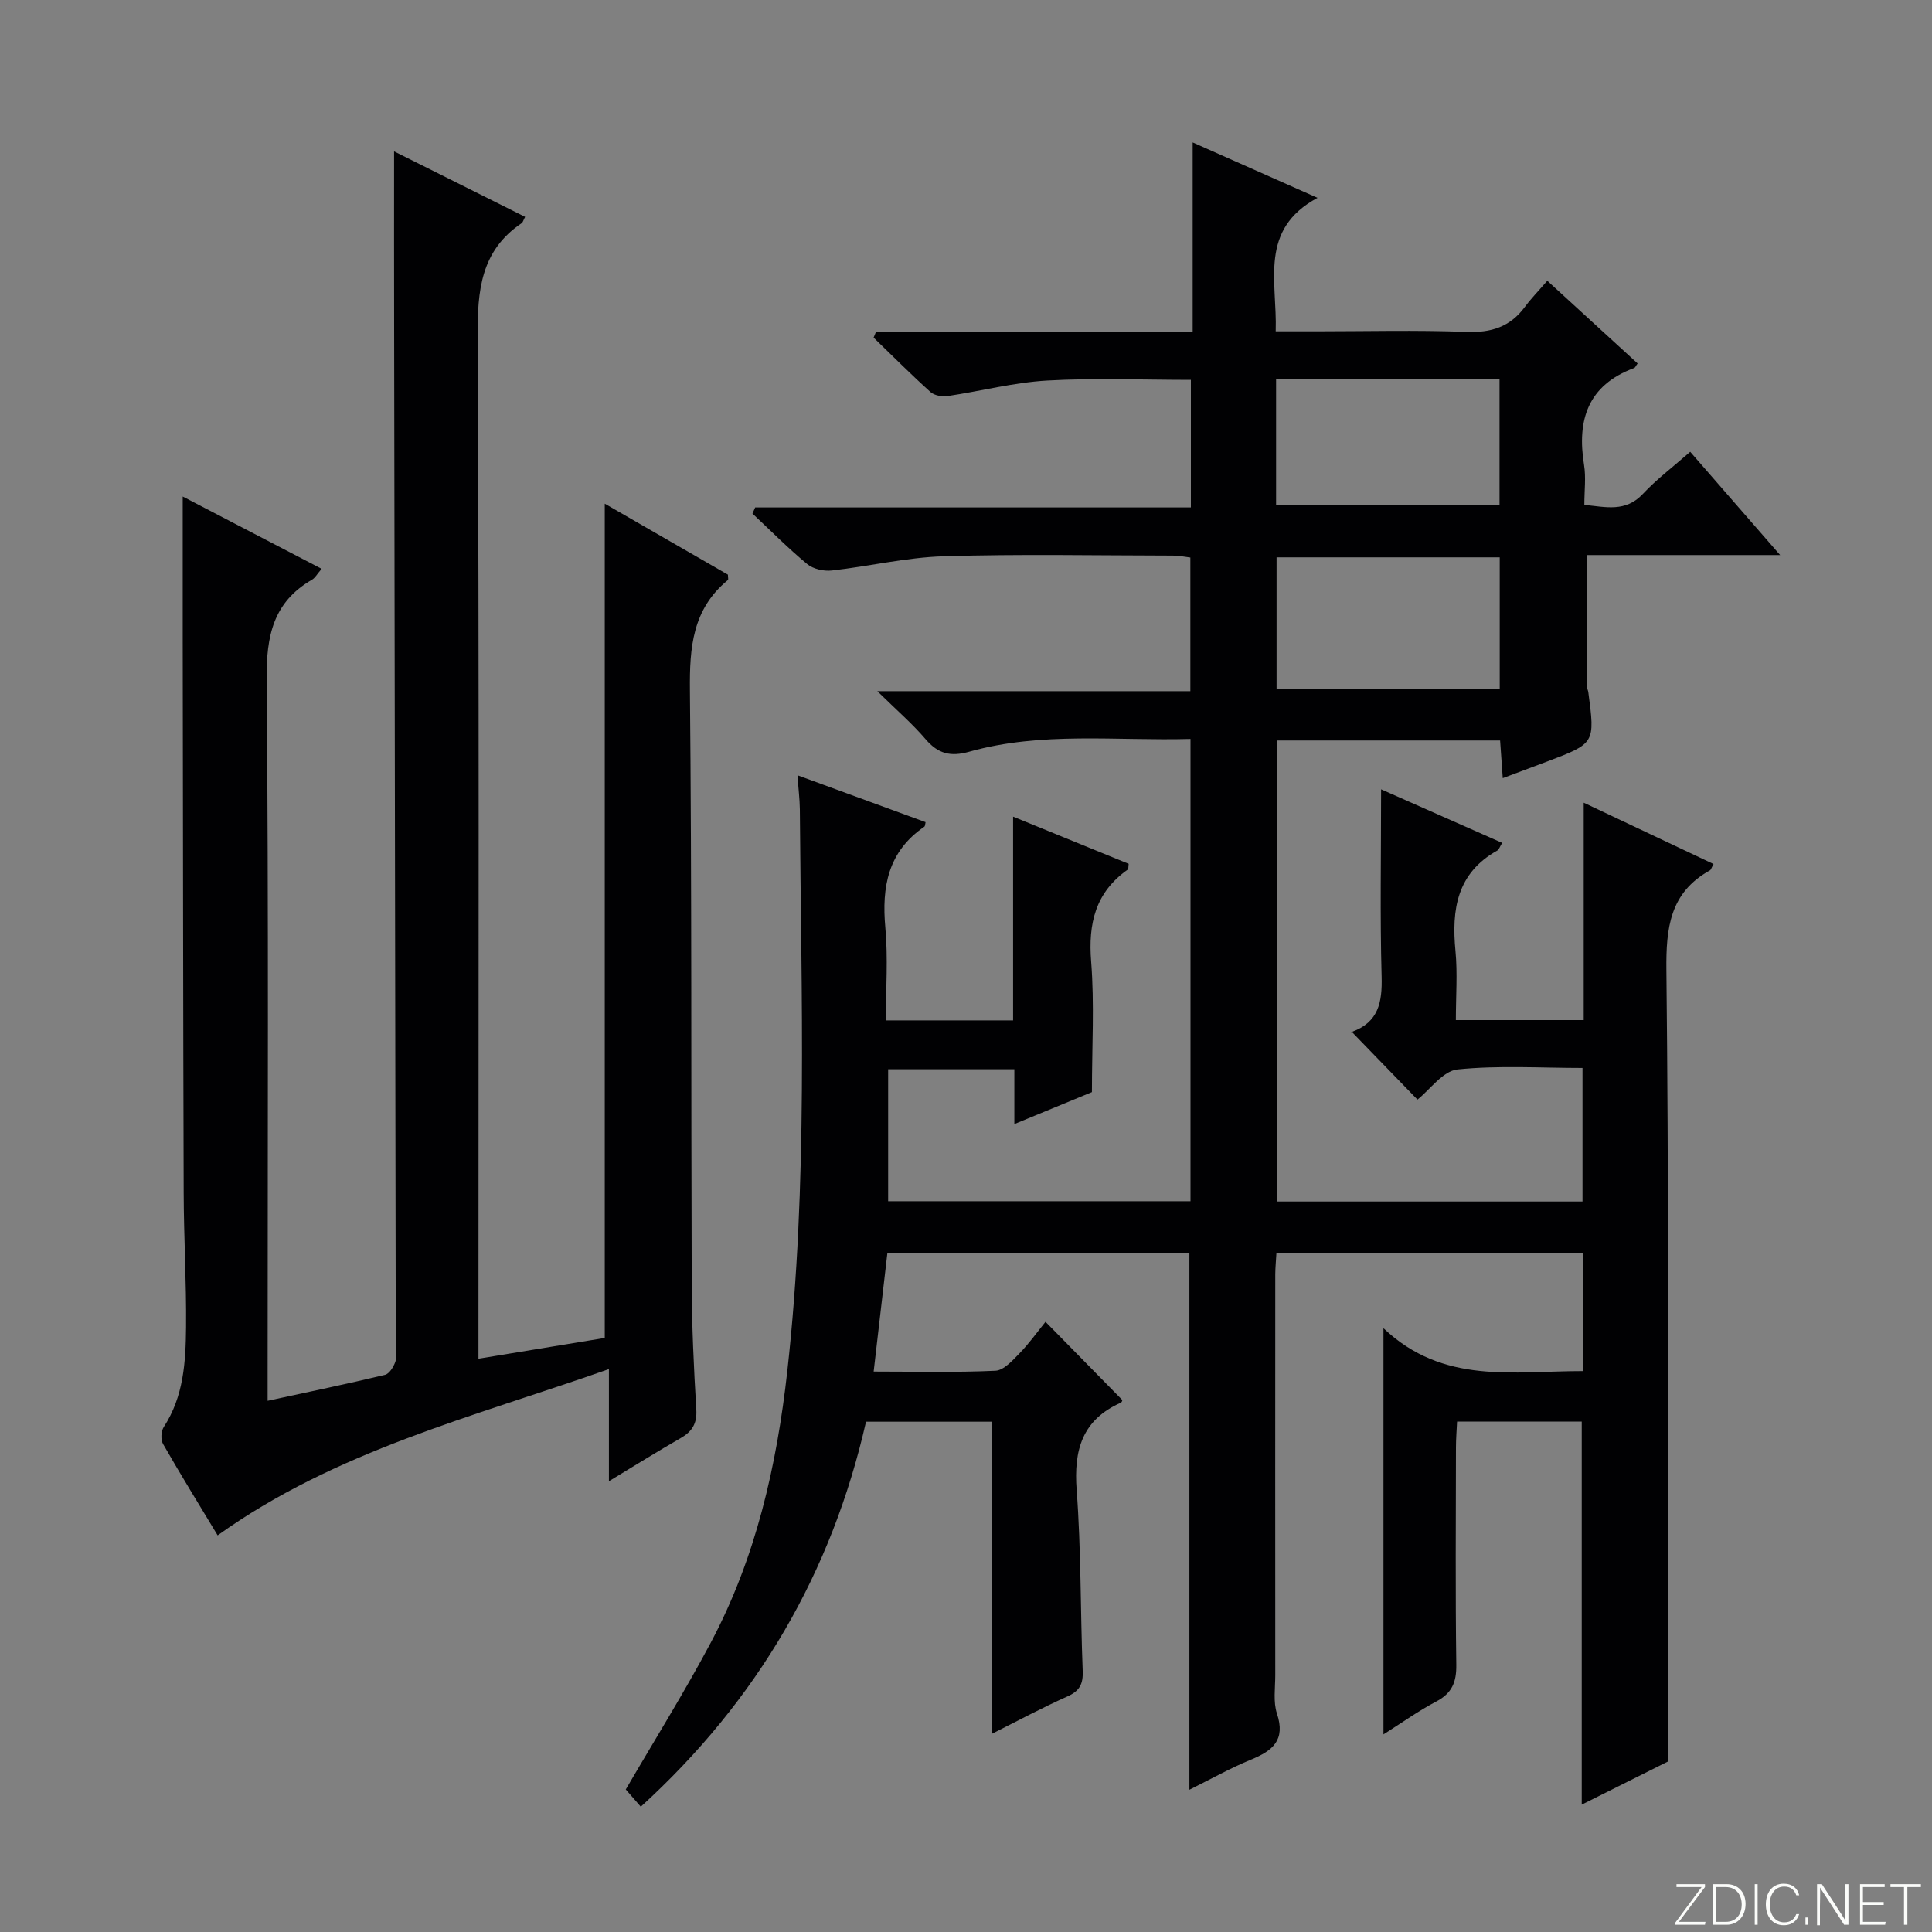 <svg enable-background="new 0 0 400 400" viewBox="0 0 400 400" xmlns="http://www.w3.org/2000/svg"><rect x="0" y="0" width="400" height="400" fill="#808080" stroke="none"/><g fill="#fbfcfa"><path d="m346.9 398 5.4-7.3h-5.2v-.6h5.9v.6l-5.4 7.2h5.5l-.1.6h-6.2v-.5z"/><path d="m354.7 390.1h2.8c2.3 0 3.9 1.6 3.9 4.1s-1.6 4.3-3.9 4.3h-2.8zm.6 7.8h2c2.2 0 3.3-1.6 3.3-3.6 0-1.8-1-3.6-3.3-3.6h-2z"/><path d="m363.9 390.1v8.4h-.6v-8.4z"/><path d="m372.5 396.3c-.4 1.3-1.4 2.3-3.2 2.3-2.4 0-3.7-1.9-3.7-4.3 0-2.3 1.2-4.3 3.7-4.3 1.8 0 2.9 1 3.2 2.4h-.6c-.4-1.1-1.1-1.8-2.5-1.8-2.1 0-3 1.9-3 3.7s.9 3.7 3 3.7c1.4 0 2.1-.7 2.5-1.7z"/><path d="m373.8 398.5v-1.5h.6v1.5z"/><path d="m376.2 398.5v-8.4h1c1.3 2 4.4 6.7 4.9 7.6-.1-1.2-.1-2.4-.1-3.8v-3.8h.7v8.4h-.9c-1.2-1.9-4.4-6.8-5-7.7.1 1.1 0 2.3 0 3.9v3.9h-.6z"/><path d="m390 394.4h-4.3v3.5h4.7l-.1.6h-5.2v-8.4h5.1v.6h-4.5v3.1h4.3v.7z"/><path d="m394.2 390.7h-2.8v-.6h6.3v.6h-2.8v7.8h-.7z"/></g><path d="m165.11 160.51c9.17 3.36 17.84 6.53 26.52 9.71-.1.38-.08.82-.27.95-7.5 5.13-8.84 12.43-8.06 20.91.57 6.24.11 12.57.11 19.18h26.34c0-13.77 0-27.5 0-42.18 8.51 3.47 16.25 6.63 23.93 9.77-.09.64-.03 1.08-.19 1.19-6.69 4.71-8.21 11.14-7.58 19.05.69 8.74.16 17.57.16 27.02-4.56 1.88-10.03 4.14-16.06 6.62 0-4.15 0-7.59 0-11.35-8.79 0-17.23 0-26.13 0v27.32h62.6c0-31.76 0-63.48 0-95.71-15.45.43-30.8-1.57-45.79 2.64-3.89 1.09-6.45.45-9.04-2.57-2.77-3.24-6.04-6.06-10.01-9.96h64.81c0-9.42 0-18.33 0-27.67-1.09-.13-2.34-.4-3.6-.4-15.83-.02-31.68-.34-47.5.14-7.74.24-15.42 2.09-23.15 2.95-1.65.18-3.83-.3-5.07-1.33-3.96-3.27-7.59-6.95-11.34-10.46.19-.42.37-.84.56-1.27h90.21c0-9.13 0-17.57 0-26.41-9.94 0-19.87-.42-29.74.14-6.91.39-13.73 2.19-20.61 3.21-1.15.17-2.76-.11-3.56-.83-4.04-3.64-7.87-7.49-11.78-11.27.17-.42.35-.84.52-1.26h65.54c0-13.29 0-25.84 0-39.15 8.69 3.86 16.65 7.39 25.85 11.47-12.21 6.59-8.32 17.26-8.66 27.64h8.46c10.33 0 20.68-.28 31 .12 5.12.2 9.06-1.02 12.11-5.15 1.28-1.74 2.81-3.3 4.66-5.44 6.57 6.02 12.64 11.57 18.7 17.12-.35.47-.48.86-.73.95-9.56 3.54-11.87 10.73-10.36 20.06.42 2.58.06 5.29.06 8.27 4.45.43 8.54 1.57 12.13-2.28 2.83-3.02 6.18-5.54 9.79-8.71 6.02 6.92 11.96 13.74 18.62 21.38-14.02 0-27.04 0-39.97 0 0 9.51 0 18.45.01 27.4 0 .32.2.64.24.97 1.41 10.59 1.39 10.62-8.43 14.34-2.93 1.11-5.88 2.2-9.28 3.48-.19-2.76-.36-5.14-.55-7.8-15.44 0-30.69 0-46.26 0v95.45h63.32c0-9.03 0-18.07 0-27.65-8.7 0-17.37-.57-25.89.31-3.01.31-5.65 4.15-8.28 6.24-4.38-4.52-8.87-9.15-13.58-14.01-.25.52-.18.04.04-.03 5.47-1.98 6.26-6.09 6.12-11.4-.35-12.63-.11-25.27-.11-38.8 8.72 3.86 16.8 7.44 25.07 11.09-.51.82-.66 1.39-1.02 1.59-8.36 4.67-9.48 12.21-8.65 20.8.44 4.59.08 9.27.08 14.3h26.47c0-14.76 0-29.37 0-45.01 9.41 4.45 18.12 8.56 26.88 12.7-.43.77-.52 1.18-.76 1.32-8.3 4.6-9.09 11.94-9 20.64.46 42.66.34 85.33.41 127.99.02 11.61 0 23.22 0 35.82-4.91 2.45-11.26 5.63-17.94 8.97 0-26.72 0-52.88 0-79.3-8.41 0-16.85 0-25.81 0-.08 1.79-.23 3.57-.23 5.35-.02 15-.13 30 .07 45 .05 3.59-.89 5.88-4.13 7.59-3.65 1.92-7.03 4.34-10.95 6.82 0-27.89 0-55.29 0-84.1 12.35 11.75 26.92 8.86 41.31 8.88 0-8.21 0-16.14 0-24.43-21.04 0-42.09 0-63.47 0-.08 1.5-.23 2.95-.24 4.39-.01 27.67-.02 55.33 0 83 0 2.66-.45 5.53.35 7.95 1.83 5.51-.9 7.7-5.39 9.54-4.24 1.74-8.27 4.01-12.74 6.23 0-37.36 0-74.05 0-111.11-20.54 0-41.28 0-62.53 0-.91 7.86-1.84 15.87-2.84 24.53 8.66 0 16.95.21 25.21-.17 1.73-.08 3.56-2.14 5-3.62 1.97-2.02 3.62-4.35 5.37-6.51 5.85 5.96 10.84 11.04 15.91 16.2.01-.03-.07.43-.31.54-7.99 3.55-9.78 9.79-9.15 18.09.94 12.43.76 24.95 1.25 37.42.11 2.72-.61 4.17-3.16 5.31-5.27 2.35-10.36 5.09-15.7 7.77 0-21.73 0-43.05 0-64.65-8.45 0-17.04 0-26 0-7.1 31.19-22.41 57.63-46.63 79.71-1.29-1.48-2.34-2.69-3.11-3.57 6.03-10.35 12.18-20.19 17.61-30.42 9.33-17.56 13.65-36.6 15.84-56.25 4.31-38.69 2.85-77.49 2.59-116.27-.03-2.11-.3-4.23-.49-7.04zm145.39-17.82c0-9.51 0-18.41 0-27.3-15.66 0-30.99 0-46.2 0v27.3zm-46.3-38.07h46.26c0-8.87 0-17.43 0-26.12-15.59 0-30.83 0-46.26 0z" fill="#010103"/><path d="m81.59 31.34c9.1 4.55 18.11 9.05 27.13 13.56-.4.75-.47 1.15-.71 1.3-8.5 5.72-9.17 13.99-9.12 23.45.33 68.32.17 136.65.17 204.97v6.69c9.17-1.51 17.76-2.92 26.15-4.3 0-57.67 0-114.87 0-172.73 8.73 5.03 17.17 9.9 25.5 14.7 0 .55.13 1-.02 1.12-7.32 6-7.94 13.94-7.85 22.8.4 40.99.22 81.99.37 122.98.03 8.65.43 17.3.95 25.93.18 2.94-.86 4.57-3.26 5.95-4.73 2.71-9.35 5.6-14.83 8.91 0-7.86 0-15.03 0-23.21-28.24 9.94-56.6 16.93-81.01 34.42-3.69-6.12-7.61-12.47-11.31-18.93-.5-.88-.41-2.63.15-3.49 4.14-6.33 4.55-13.51 4.62-20.65.09-9.31-.47-18.63-.49-27.95-.12-37.99-.14-75.99-.2-113.98-.01-9.8 0-19.6 0-30.08 9.29 4.83 18.82 9.8 28.76 14.97-.95 1.1-1.35 1.88-1.99 2.25-8.04 4.64-9.47 11.65-9.39 20.54.42 47.66.2 95.32.2 142.98v6.48c8.55-1.85 16.45-3.49 24.3-5.37.9-.22 1.77-1.65 2.14-2.7.37-1.04.09-2.3.09-3.47-.11-70.32-.23-140.64-.34-210.96-.03-11.8-.01-23.6-.01-36.18z" fill="#010103"/></svg>